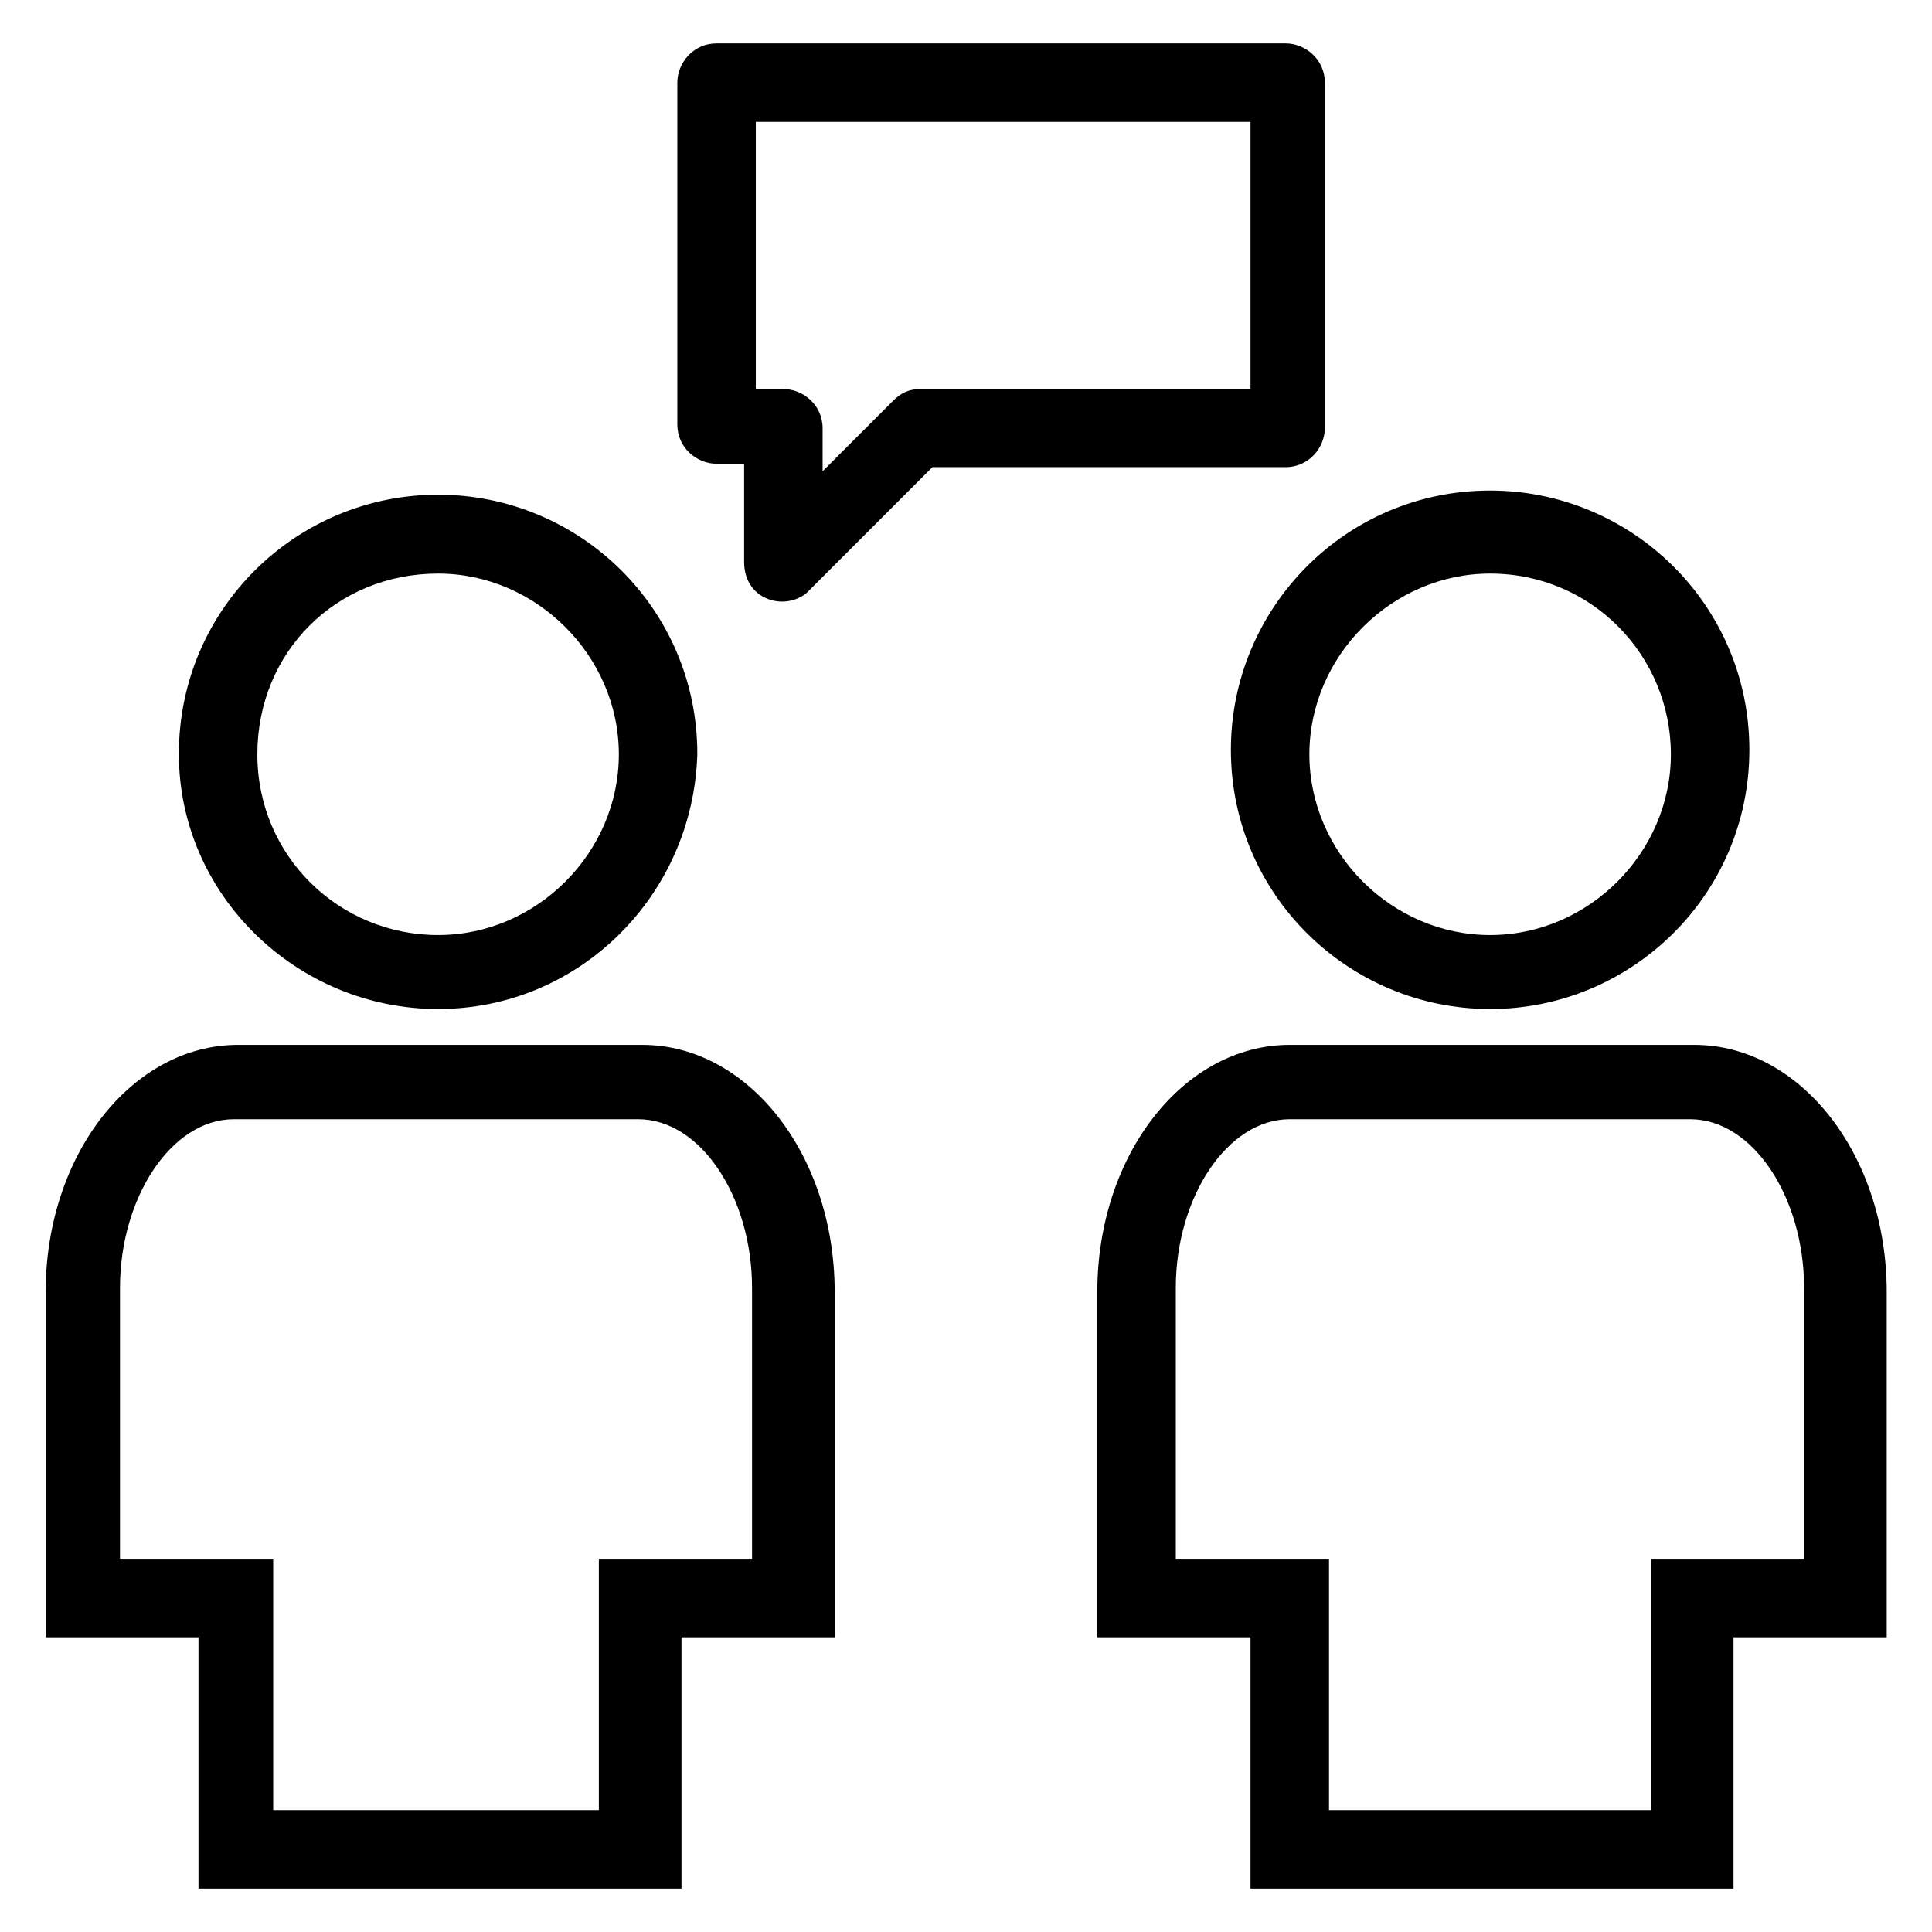 <svg viewBox="0 0 512 512" xmlns="http://www.w3.org/2000/svg"><path d="m394.9 267.4c-37.4 0-68.7-30.2-68.7-68.7 0-37.4 30.2-68.7 68.7-68.7 37.4 0 68.7 30.2 68.7 68.7s-31.3 68.7-68.7 68.7zm0-115.4c-26 0-47.9 21.8-47.9 47.9s21.8 47.9 47.9 47.9 47.9-21.8 47.9-47.9-20.9-47.9-47.9-47.9zm63.4 348.5h-126.9v-66.6h-40.6v-91.5c0-36.4 22.9-65.5 51-65.5h107.2c28.1 0 51 29.1 51 65.5v91.5h-40.6v66.6zm-107.1-20.8h86.3v-66.6h40.6v-71.8c0-23.9-13.5-44.7-30.2-44.7h-106.1c-16.6 0-30.2 20.8-30.2 44.7v71.8h40.6v66.6zm-235.1-212.3c-37.4 0-68.7-30.2-68.7-67.6 0-38.5 31.2-68.7 68.7-68.7s68.7 30.2 68.7 68.7c-1.1 37.5-31.3 67.6-68.7 67.6zm0-115.4c-27 0-47.9 20.8-47.9 47.9s21.8 47.9 47.9 47.9 47.9-21.8 47.9-47.9-21.9-47.9-47.9-47.9zm63.4 348.5h-126.9v-66.6h-40.5v-91.5c0-36.4 22.9-65.5 51-65.5h107.1c28.1 0 51 29.1 51 65.5v91.5h-40.6v66.6zm-107.1-20.8h86.3v-66.6h40.6v-71.8c0-23.9-13.5-44.7-30.2-44.7h-107.1c-16.6 0-30.2 20.8-30.2 44.7v71.8h40.6z"/><path d="m197.2 148.9v-26h-7.3c-5.2 0-10.4-4.2-10.4-10.4v-90.6c0-5.2 4.2-10.4 10.4-10.4h150.8c5.2 0 10.4 4.2 10.4 10.4v91.5c0 5.2-4.2 10.4-10.4 10.4h-93.6l-33.3 33.3c-5.8 4.9-16.6 2-16.6-8.2zm3.1-45.8h7.3c5.2 0 10.4 4.2 10.4 10.4v11.4l18.7-18.7c2.1-2.1 4.2-3.1 7.3-3.1h87.4v-70.8h-131.1z"/></svg>

